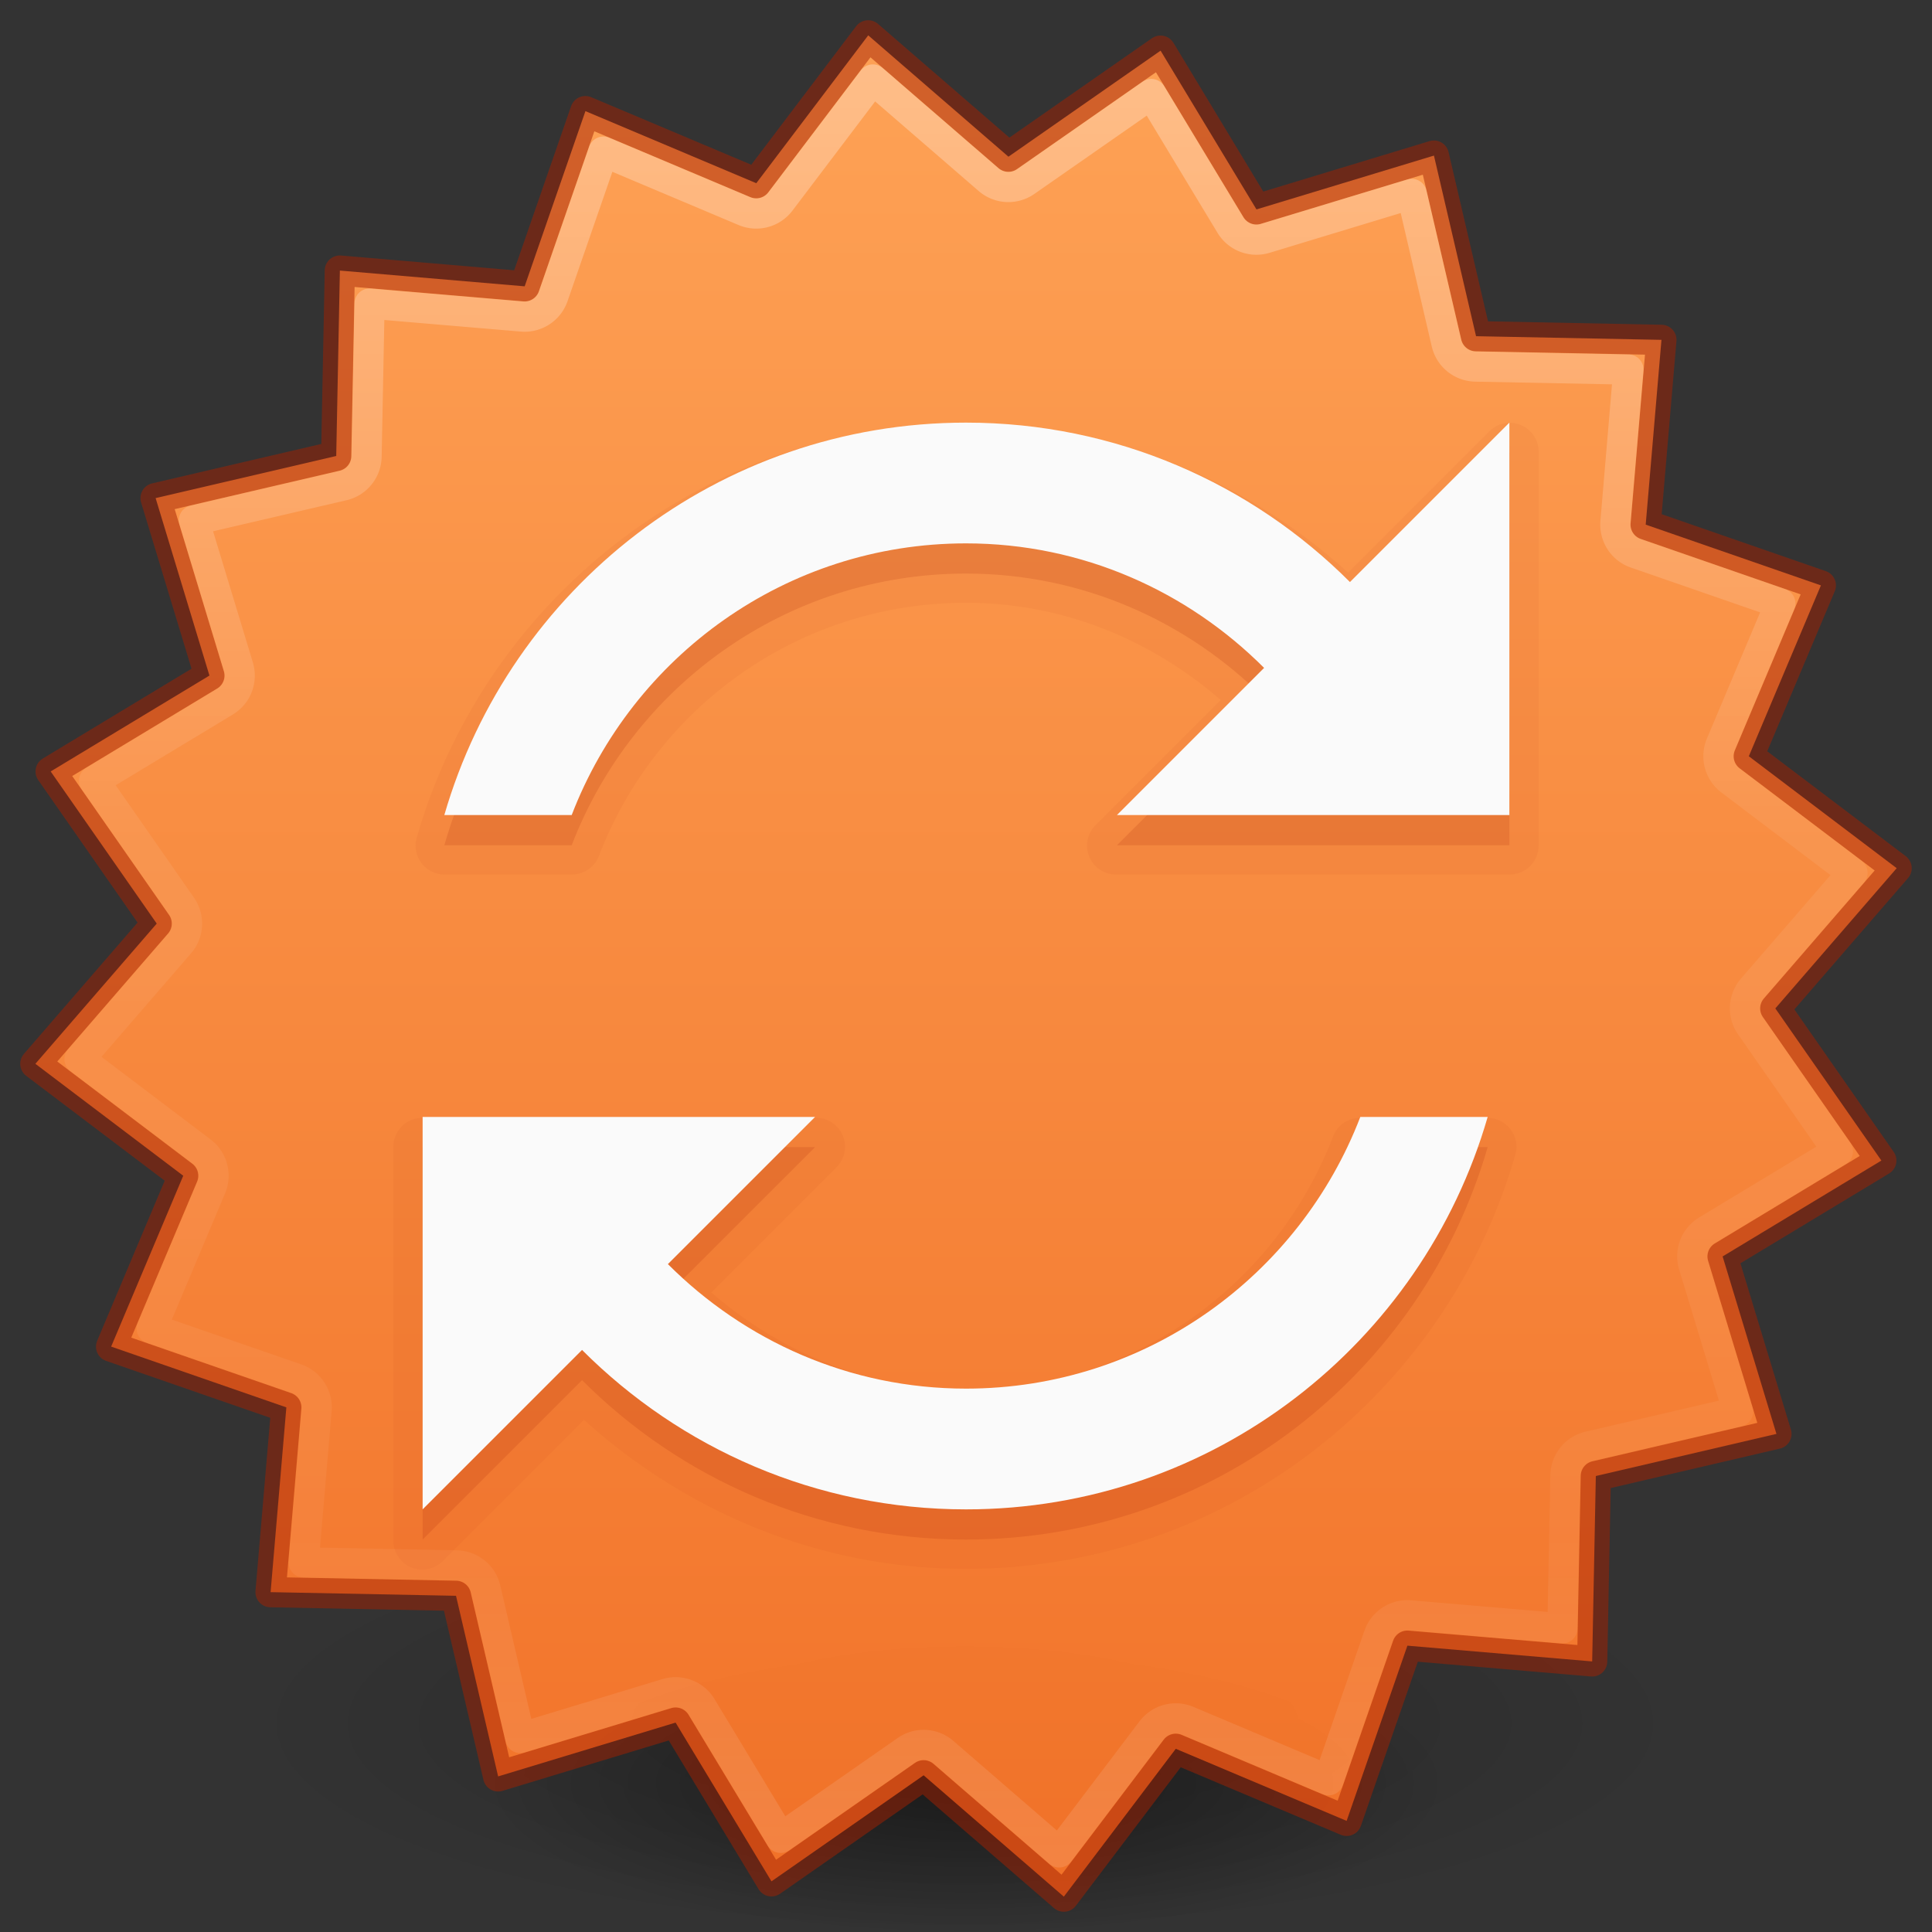 <?xml version="1.0" encoding="UTF-8" standalone="no"?>
<svg
   xmlns:dc="http://purl.org/dc/elements/1.1/"
   xmlns:cc="http://creativecommons.org/ns#"
   xmlns:rdf="http://www.w3.org/1999/02/22-rdf-syntax-ns#"
   xmlns:svg="http://www.w3.org/2000/svg"
   xmlns="http://www.w3.org/2000/svg"
   xmlns:xlink="http://www.w3.org/1999/xlink"
   xmlns:sodipodi="http://sodipodi.sourceforge.net/DTD/sodipodi-0.dtd"
   xmlns:inkscape="http://www.inkscape.org/namespaces/inkscape"
   id="svg6333"
   height="64"
   width="64"
   version="1.1"
   sodipodi:docname="software-update-available.svg"
   inkscape:version="0.92.3 (2405546, 2018-03-11)">
  <rect width="100%" height="100%" fill="#333333" stroke="none"/>
  <sodipodi:namedview
     pagecolor="#ffffff"
     bordercolor="#666666"
     borderopacity="1"
     objecttolerance="10"
     gridtolerance="10"
     guidetolerance="10"
     inkscape:pageopacity="0"
     inkscape:pageshadow="2"
     inkscape:window-width="640"
     inkscape:window-height="480"
     id="namedview42"
     showgrid="false"
     inkscape:zoom="2"
     inkscape:cx="32"
     inkscape:cy="32"
     inkscape:current-layer="svg6333" />
  <defs
     id="defs6335">
    <linearGradient
       id="linearGradient872">
      <stop
         id="stop868"
         offset="0"
         style="stop-color:#ffa154;stop-opacity:1" />
      <stop
         id="stop870"
         offset="1"
         style="stop-color:#f37329;stop-opacity:1" />
    </linearGradient>
    <radialGradient
       r="62.769"
       fy="185.297"
       fx="99.189"
       cy="185.297"
       cx="99.189"
       gradientTransform="matrix(0.382,7.5555777e-8,-1.8372241e-8,0.112,-5.925,36.336)"
       gradientUnits="userSpaceOnUse"
       id="radialGradient3300"
       xlink:href="#linearGradient3820-7-2" />
    <linearGradient
       id="linearGradient3820-7-2">
      <stop
         offset="0"
         style="stop-color:#000000;stop-opacity:1"
         id="stop3822-2-6" />
      <stop
         offset="1"
         style="stop-color:#000000;stop-opacity:0"
         id="stop3824-1-2" />
    </linearGradient>
    <radialGradient
       r="62.769"
       fy="185.297"
       fx="99.189"
       cy="185.297"
       cx="99.189"
       gradientTransform="matrix(0.255,5.3967361e-8,-1.2248161e-8,0.08,6.716,44.241)"
       gradientUnits="userSpaceOnUse"
       id="radialGradient4192"
       xlink:href="#linearGradient3820-7-2" />
    <linearGradient
       x1="2035.165"
       y1="3208.074"
       x2="2035.165"
       y2="3241.997"
       id="linearGradient11527-6-5"
       xlink:href="#linearGradient872"
       gradientUnits="userSpaceOnUse"
       gradientTransform="matrix(2.298,0,0,1.718,-4653.49,-5508.052)" />
    <linearGradient
       y2="40.496"
       x2="71.204"
       y1="15.1"
       x1="71.204"
       gradientTransform="matrix(2.327,0,0,2.327,-135.945,-32.843)"
       gradientUnits="userSpaceOnUse"
       id="linearGradient3293"
       xlink:href="#linearGradient4806" />
    <linearGradient
       id="linearGradient4806">
      <stop
         offset="0"
         style="stop-color:#ffffff;stop-opacity:1"
         id="stop4808" />
      <stop
         offset="0.424"
         style="stop-color:#ffffff;stop-opacity:0.235"
         id="stop4810" />
      <stop
         offset="0.821"
         style="stop-color:#ffffff;stop-opacity:0.157"
         id="stop4812" />
      <stop
         offset="1"
         style="stop-color:#ffffff;stop-opacity:0.392"
         id="stop4814" />
    </linearGradient>
  </defs>
  <g
     id="g4198">
    <path
       inkscape:connector-curvature="0"
       style="opacity:0.2;fill:url(#radialGradient3300);fill-opacity:1;stroke:none"
       id="path3818-0"
       d="m 56,57.002 a 24,6.999 0 1 1 -48,0 24,6.999 0 1 1 48,0 z" />
    <path
       inkscape:connector-curvature="0"
       d="m 48,59.002 a 16,4.999 0 1 1 -32,0 16,4.999 0 1 1 32,0 z"
       id="path4190"
       style="opacity:0.4;fill:url(#radialGradient4192);fill-opacity:1;stroke:none" />
  </g>
  <path
     sodipodi:type="star"
     style="opacity:0.99;vector-effect:none;fill:url(#linearGradient11527-6-5);fill-opacity:1;stroke:none;stroke-width:1;stroke-linecap:butt;stroke-linejoin:miter;stroke-miterlimit:4;stroke-dasharray:none;stroke-dashoffset:0;stroke-opacity:1;marker:none;paint-order:normal"
     id="path981-5"
     sodipodi:sides="20"
     sodipodi:cx="32"
     sodipodi:cy="32"
     sodipodi:r1="30.999998"
     sodipodi:r2="26.846785"
     sodipodi:arg1="0.52359878"
     sodipodi:arg2="0.68067841"
     inkscape:flatsided="false"
     inkscape:rounded="0"
     inkscape:randomized="0"
     d="m 58.847,47.5 -5.983,1.395 -0.121,6.142 -6.121,-0.522 -2.013,5.804 -5.66,-2.388 -3.708,4.898 -4.645,-4.02 -5.04,3.513 -3.176,-5.259 -5.879,1.783 -1.395,-5.983 -6.142,-0.121 0.522,-6.121 -5.804,-2.013 2.388,-5.66 -4.898,-3.708 4.02,-4.645 -3.513,-5.04 5.259,-3.176 -1.783,-5.879 5.983,-1.395 0.121,-6.142 6.121,0.522 2.013,-5.804 5.66,2.388 3.708,-4.898 4.645,4.02 5.04,-3.513 3.176,5.259 5.879,-1.783 1.395,5.983 6.142,0.121 -0.522,6.121 5.804,2.013 -2.388,5.66 4.898,3.708 -4.02,4.645 3.513,5.04 -5.259,3.176 z" />
  <path
     style="color:#000000;display:inline;overflow:visible;visibility:visible;opacity:0.05;fill:#a62100;fill-opacity:1;fill-rule:nonzero;stroke:none;stroke-width:1px;marker:none;enable-background:accumulate"
     id="path4244"
     d="m 32,14.031 c -8.63,0 -15.901,5.784 -18.187,13.688 a 0.957,0.957 0 0 0 0.906,1.25 h 4.219 a 0.957,0.957 0 0 0 0.906,-0.625 c 1.879,-4.893 6.593,-8.375 12.156,-8.375 3.249,0 6.157,1.245 8.438,3.219 l -4.125,4.125 A 0.957,0.957 0 0 0 37,28.969 H 45.062 49.281 50 A 0.957,0.957 0 0 0 50.969,28 V 15 A 0.957,0.957 0 0 0 49.312,14.312 l -4.656,4.656 C 41.299,15.934 36.878,14.031 32,14.031 Z m -18,23 A 0.957,0.957 0 0 0 13.031,38 v 13 a 0.957,0.957 0 0 0 1.656,0.688 l 4.656,-4.656 c 3.357,3.034 7.778,4.938 12.656,4.938 8.63,0 15.901,-5.784 18.188,-13.688 a 0.957,0.957 0 0 0 -0.906,-1.25 H 45.062 a 0.957,0.957 0 0 0 -0.906,0.625 c -1.879,4.893 -6.593,8.375 -12.156,8.375 -3.249,0 -6.157,-1.245 -8.438,-3.219 l 4.125,-4.125 A 0.957,0.957 0 0 0 27,37.031 Z" />
  <path
     style="color:#000000;display:inline;overflow:visible;visibility:visible;opacity:0.15;fill:#a62100;fill-opacity:1;fill-rule:nonzero;stroke:none;stroke-width:1px;marker:none;enable-background:accumulate"
     id="path3178-4"
     d="m 32,15 c -8.202,0 -15.111,5.497 -17.281,13 h 4.219 C 20.955,22.747 26.036,19 32,19 c 3.862,0 7.345,1.591 9.875,4.125 L 37,28 H 45.062 49.281 50 V 15 l -5.281,5.281 C 41.465,17.023 36.969,15 32,15 Z M 14,38 v 13 l 5.281,-5.281 C 22.535,48.977 27.031,51 32,51 40.202,51 47.111,45.503 49.281,38 H 45.062 C 43.045,43.253 37.964,47 32,47 28.138,47 24.655,45.409 22.125,42.875 L 27,38 Z" />
  <path
     style="color:#000000;display:inline;overflow:visible;visibility:visible;opacity:1;fill:#fafafa;fill-opacity:1;fill-rule:nonzero;stroke:none;stroke-width:1px;marker:none;enable-background:accumulate"
     id="path3178"
     d="m 32,14 c -8.202,0 -15.111,5.497 -17.281,13 h 4.219 C 20.955,21.747 26.036,18 32,18 c 3.862,0 7.345,1.591 9.875,4.125 L 37,27 H 45.062 49.281 50 V 14 l -5.281,5.281 C 41.465,16.023 36.969,14 32,14 Z M 14,37 v 13 l 5.281,-5.281 C 22.535,47.977 27.031,50 32,50 40.202,50 47.111,44.503 49.281,37 H 45.062 C 43.045,42.253 37.964,46 32,46 28.138,46 24.655,44.409 22.125,41.875 L 27,37 Z" />
  <path
     sodipodi:type="star"
     style="opacity:0.5;vector-effect:none;fill:none;fill-opacity:1;stroke:#a62100;stroke-width:1;stroke-linecap:round;stroke-linejoin:round;stroke-miterlimit:4;stroke-dasharray:none;stroke-dashoffset:0;stroke-opacity:1;marker:none;paint-order:normal"
     id="path981"
     sodipodi:sides="20"
     sodipodi:cx="32"
     sodipodi:cy="32"
     sodipodi:r1="31.000031"
     sodipodi:r2="26.846811"
     sodipodi:arg1="0.52359878"
     sodipodi:arg2="0.68067841"
     inkscape:flatsided="false"
     inkscape:rounded="0"
     inkscape:randomized="0"
     d="m 58.847,47.5 -5.983,1.395 -0.121,6.142 -6.121,-0.522 -2.013,5.804 -5.66,-2.388 -3.708,4.898 -4.645,-4.02 -5.04,3.513 -3.176,-5.259 -5.879,1.783 L 15.105,52.864 8.962,52.743 9.484,46.622 3.68,44.609 6.068,38.948 1.17,35.24 5.19,30.595 1.677,25.555 6.936,22.379 5.153,16.5 l 5.983,-1.395 0.121,-6.142 6.121,0.522 2.013,-5.804 5.66,2.388 3.708,-4.898 4.645,4.02 5.04,-3.513 3.176,5.259 5.879,-1.783 1.395,5.983 6.142,0.121 -0.522,6.121 5.804,2.013 -2.388,5.66 4.898,3.708 -4.02,4.645 3.513,5.04 -5.259,3.176 z" />
  <path
     sodipodi:type="inkscape:offset"
     inkscape:radius="-1.0051395"
     inkscape:original="M 28.759766 1.1699219 L 25.050781 6.0683594 L 19.390625 3.6796875 L 17.378906 9.484375 L 11.257812 8.9628906 L 11.136719 15.105469 L 5.1523438 16.5 L 6.9355469 22.378906 L 1.6777344 25.554688 L 5.1894531 30.595703 L 1.1699219 35.240234 L 6.0683594 38.949219 L 3.6796875 44.609375 L 9.484375 46.621094 L 8.9628906 52.742188 L 15.105469 52.863281 L 16.5 58.847656 L 22.378906 57.064453 L 25.554688 62.322266 L 30.595703 58.810547 L 35.240234 62.830078 L 38.949219 57.931641 L 44.609375 60.320312 L 46.621094 54.515625 L 52.742188 55.037109 L 52.863281 48.894531 L 58.847656 47.5 L 57.064453 41.621094 L 62.322266 38.445312 L 58.810547 33.404297 L 62.830078 28.759766 L 57.931641 25.050781 L 60.320312 19.390625 L 54.515625 17.378906 L 55.037109 11.257812 L 48.894531 11.136719 L 47.5 5.1523438 L 41.621094 6.9355469 L 38.445312 1.6777344 L 33.404297 5.1894531 L 28.759766 1.1699219 z "
     style="opacity:0.3;vector-effect:none;fill:none;fill-opacity:1;stroke:url(#linearGradient3293);stroke-width:1;stroke-linecap:round;stroke-linejoin:round;stroke-miterlimit:4;stroke-dasharray:none;stroke-dashoffset:0;stroke-opacity:1;marker:none;paint-order:normal;font-variant-east_asian:normal"
     id="path981-9"
     d="m 28.914,2.633 -3.062,4.043 A 1.005,1.005 0 0 1 24.66,6.994 L 19.988,5.023 18.328,9.814 A 1.005,1.005 0 0 1 17.293,10.486 L 12.242,10.057 12.143,15.125 a 1.005,1.005 0 0 1 -0.777,0.959 l -4.941,1.15 1.473,4.854 a 1.005,1.005 0 0 1 -0.441,1.152 l -4.34,2.621 2.898,4.16 a 1.005,1.005 0 0 1 -0.064,1.232 l -3.316,3.832 4.043,3.062 a 1.005,1.005 0 0 1 0.318,1.191 l -1.971,4.672 4.791,1.66 a 1.005,1.005 0 0 1 0.672,1.035 l -0.43,5.051 5.068,0.1 a 1.005,1.005 0 0 1 0.959,0.777 l 1.15,4.941 4.854,-1.473 a 1.005,1.005 0 0 1 1.152,0.441 l 2.621,4.34 4.16,-2.898 a 1.005,1.005 0 0 1 1.232,0.064 l 3.832,3.316 3.062,-4.043 a 1.005,1.005 0 0 1 1.191,-0.318 l 4.672,1.971 1.66,-4.791 a 1.005,1.005 0 0 1 1.035,-0.672 l 5.051,0.43 0.1,-5.068 a 1.005,1.005 0 0 1 0.777,-0.959 l 4.941,-1.15 -1.473,-4.854 a 1.005,1.005 0 0 1 0.441,-1.152 l 4.34,-2.621 -2.898,-4.16 a 1.005,1.005 0 0 1 0.064,-1.232 l 3.316,-3.832 -4.043,-3.062 a 1.005,1.005 0 0 1 -0.318,-1.191 l 1.971,-4.672 -4.791,-1.66 A 1.005,1.005 0 0 1 53.514,17.293 L 53.943,12.242 48.875,12.143 A 1.005,1.005 0 0 1 47.916,11.365 L 46.766,6.424 41.912,7.896 A 1.005,1.005 0 0 1 40.76,7.455 L 38.139,3.115 33.979,6.014 a 1.005,1.005 0 0 1 -1.232,-0.064 z" />
</svg>
